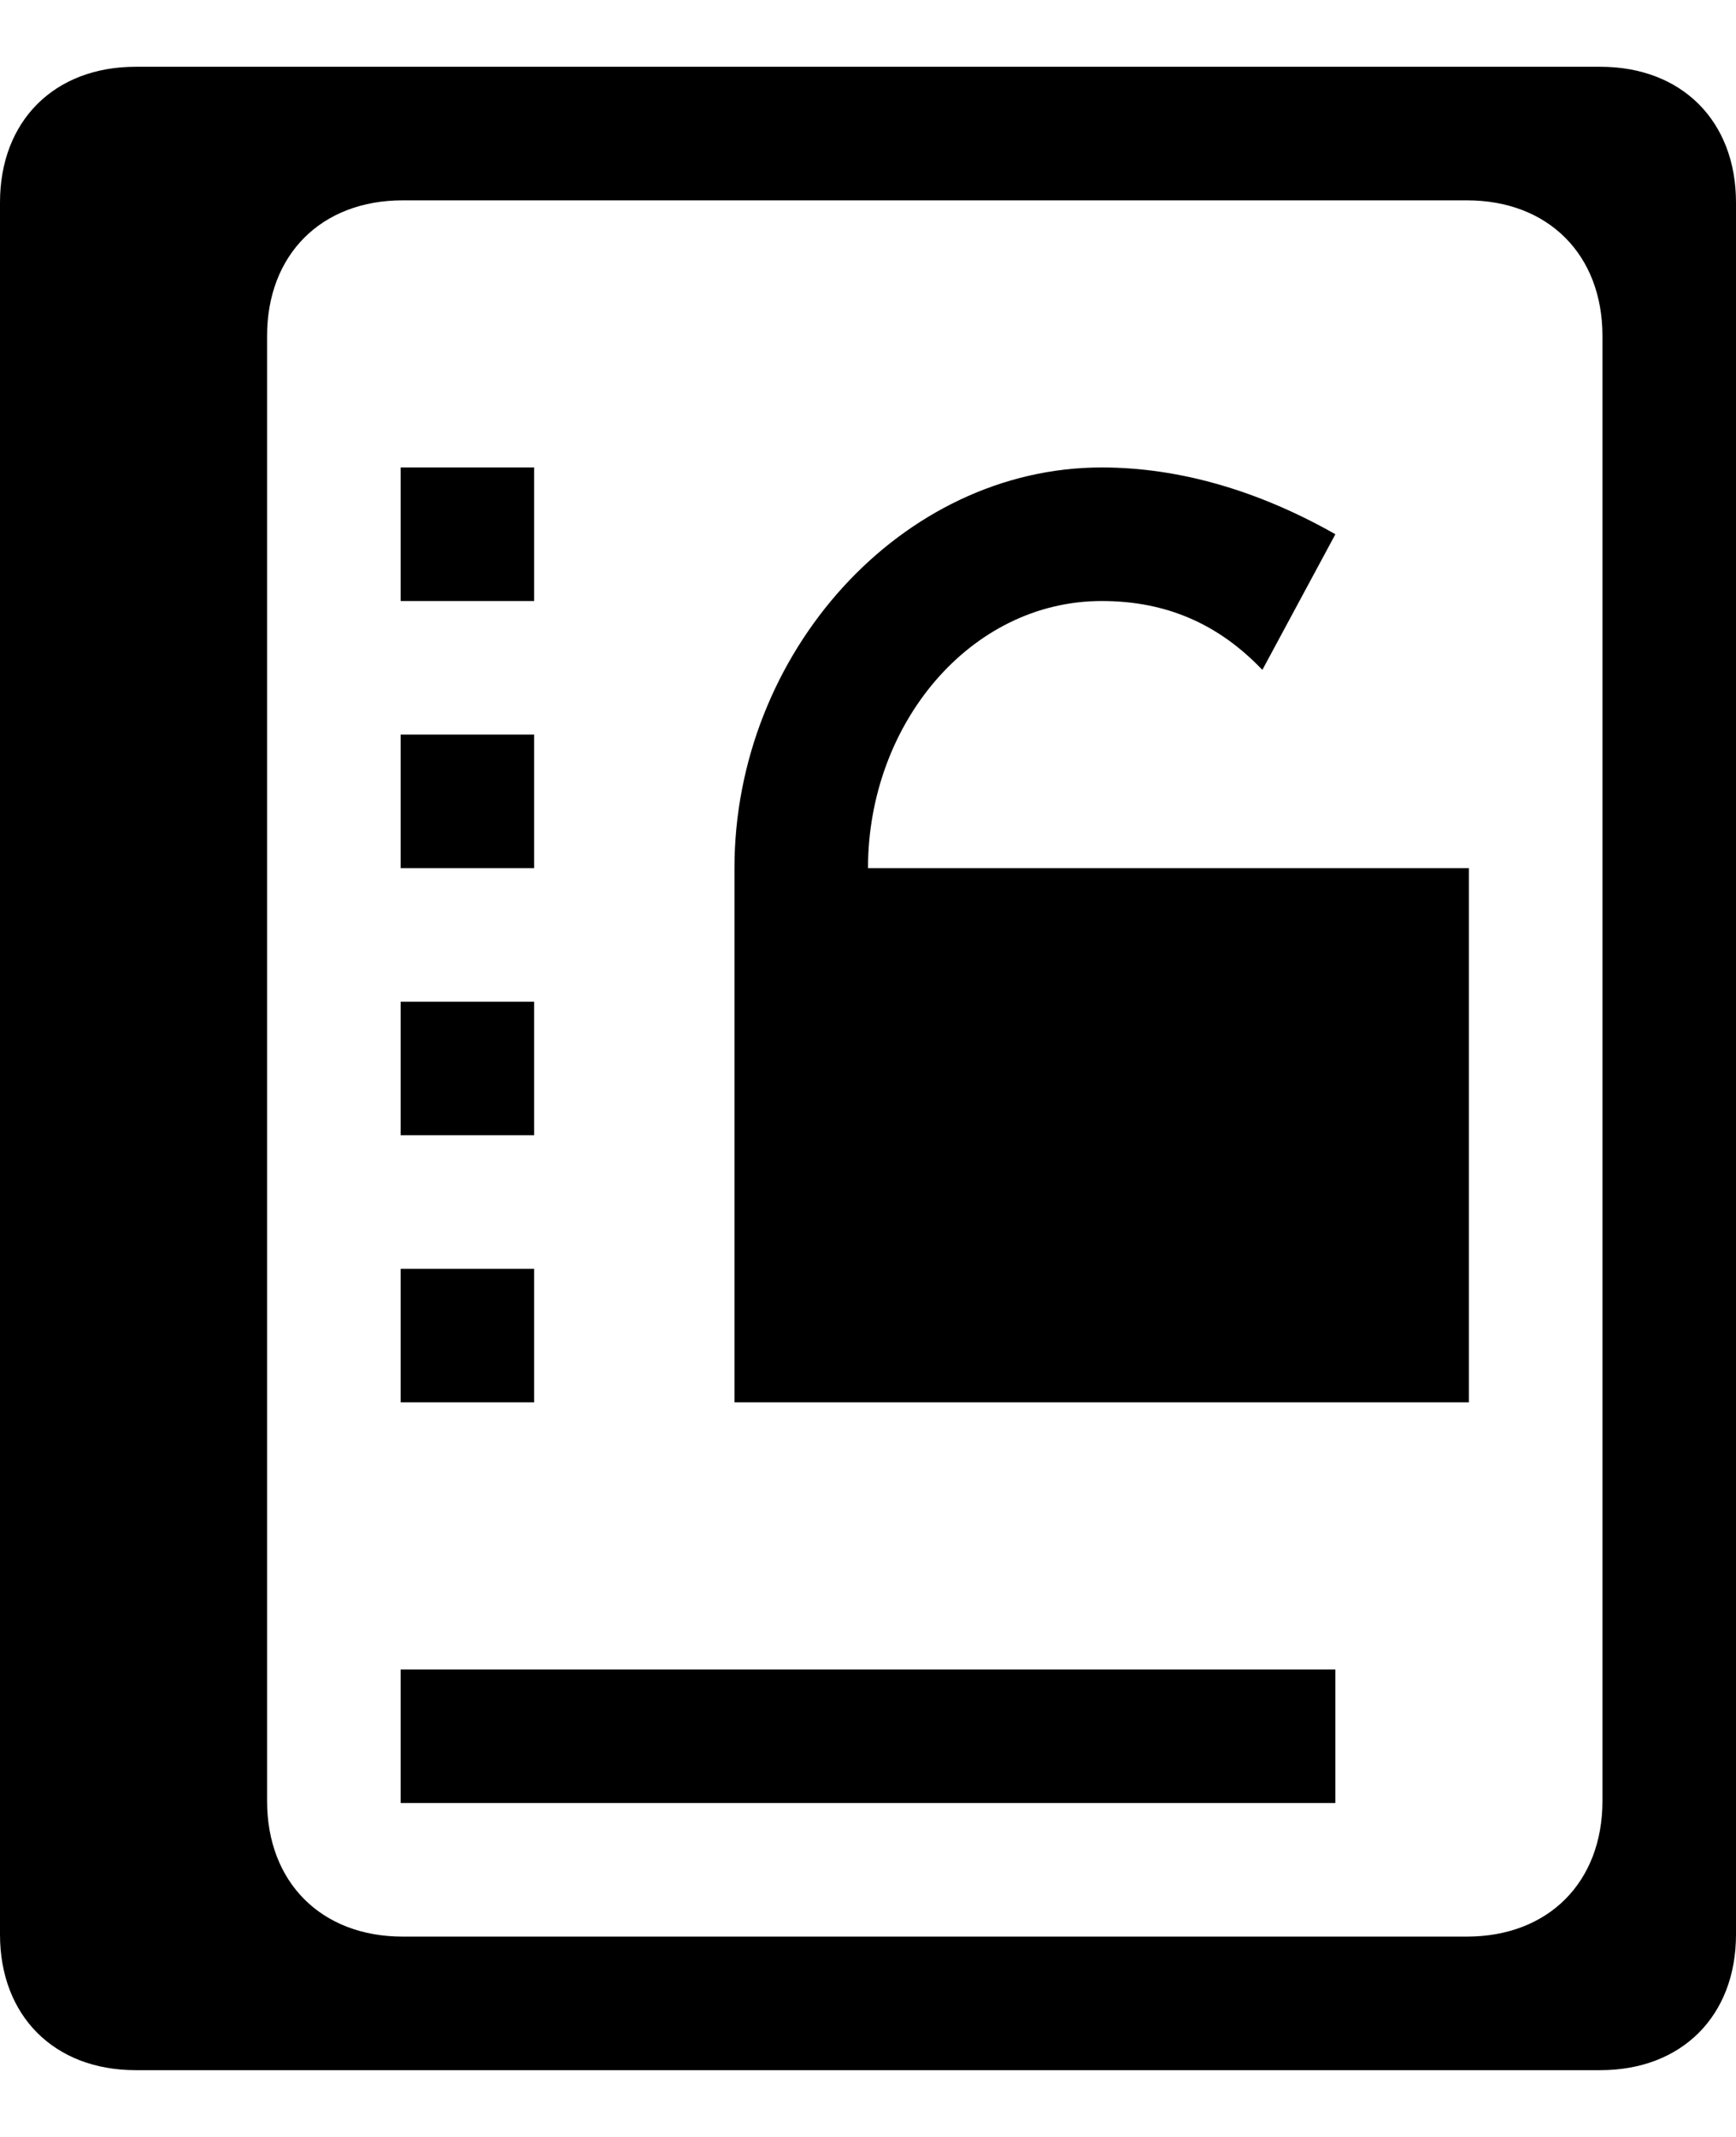 <?xml version="1.0" encoding="utf-8"?>
<!-- Generator: Adobe Illustrator 15.0.0, SVG Export Plug-In . SVG Version: 6.00 Build 0)  -->
<!DOCTYPE svg PUBLIC "-//W3C//DTD SVG 1.1//EN" "http://www.w3.org/Graphics/SVG/1.1/DTD/svg11.dtd">
<svg version="1.1" id="Layer_1" xmlns="http://www.w3.org/2000/svg" xmlns:xlink="http://www.w3.org/1999/xlink" x="0px" y="0px"
	 width="832px" height="1024px" viewBox="0 0 832 1024" enable-background="new 0 0 832 1024" xml:space="preserve">
<path d="M640,864H192v-64h448V864z M256,672h-64v-64h64V672z M256,544h-64v-64h64V544z M256,416h-64v-64h64V416z M704,672H352V416
	c0-103,80-192,176-192c37,0,75,11,112,32l-35,65c-21-22-46-33-77-33c-63,0-112,59-112,128h288V672z M256,288h-64v-64h64V288z
	 M128,161v702c0,39,26,65,65,65h510c39,0,65-26,65-65V161c0-39-26-65-65-65H193C154,96,128,122,128,161z M0,927V97c0-39,26-65,65-65
	h702c39,0,65,26,65,65v830c0,39-26,65-65,65H65C26,992,0,966,0,927z"/>
</svg>

